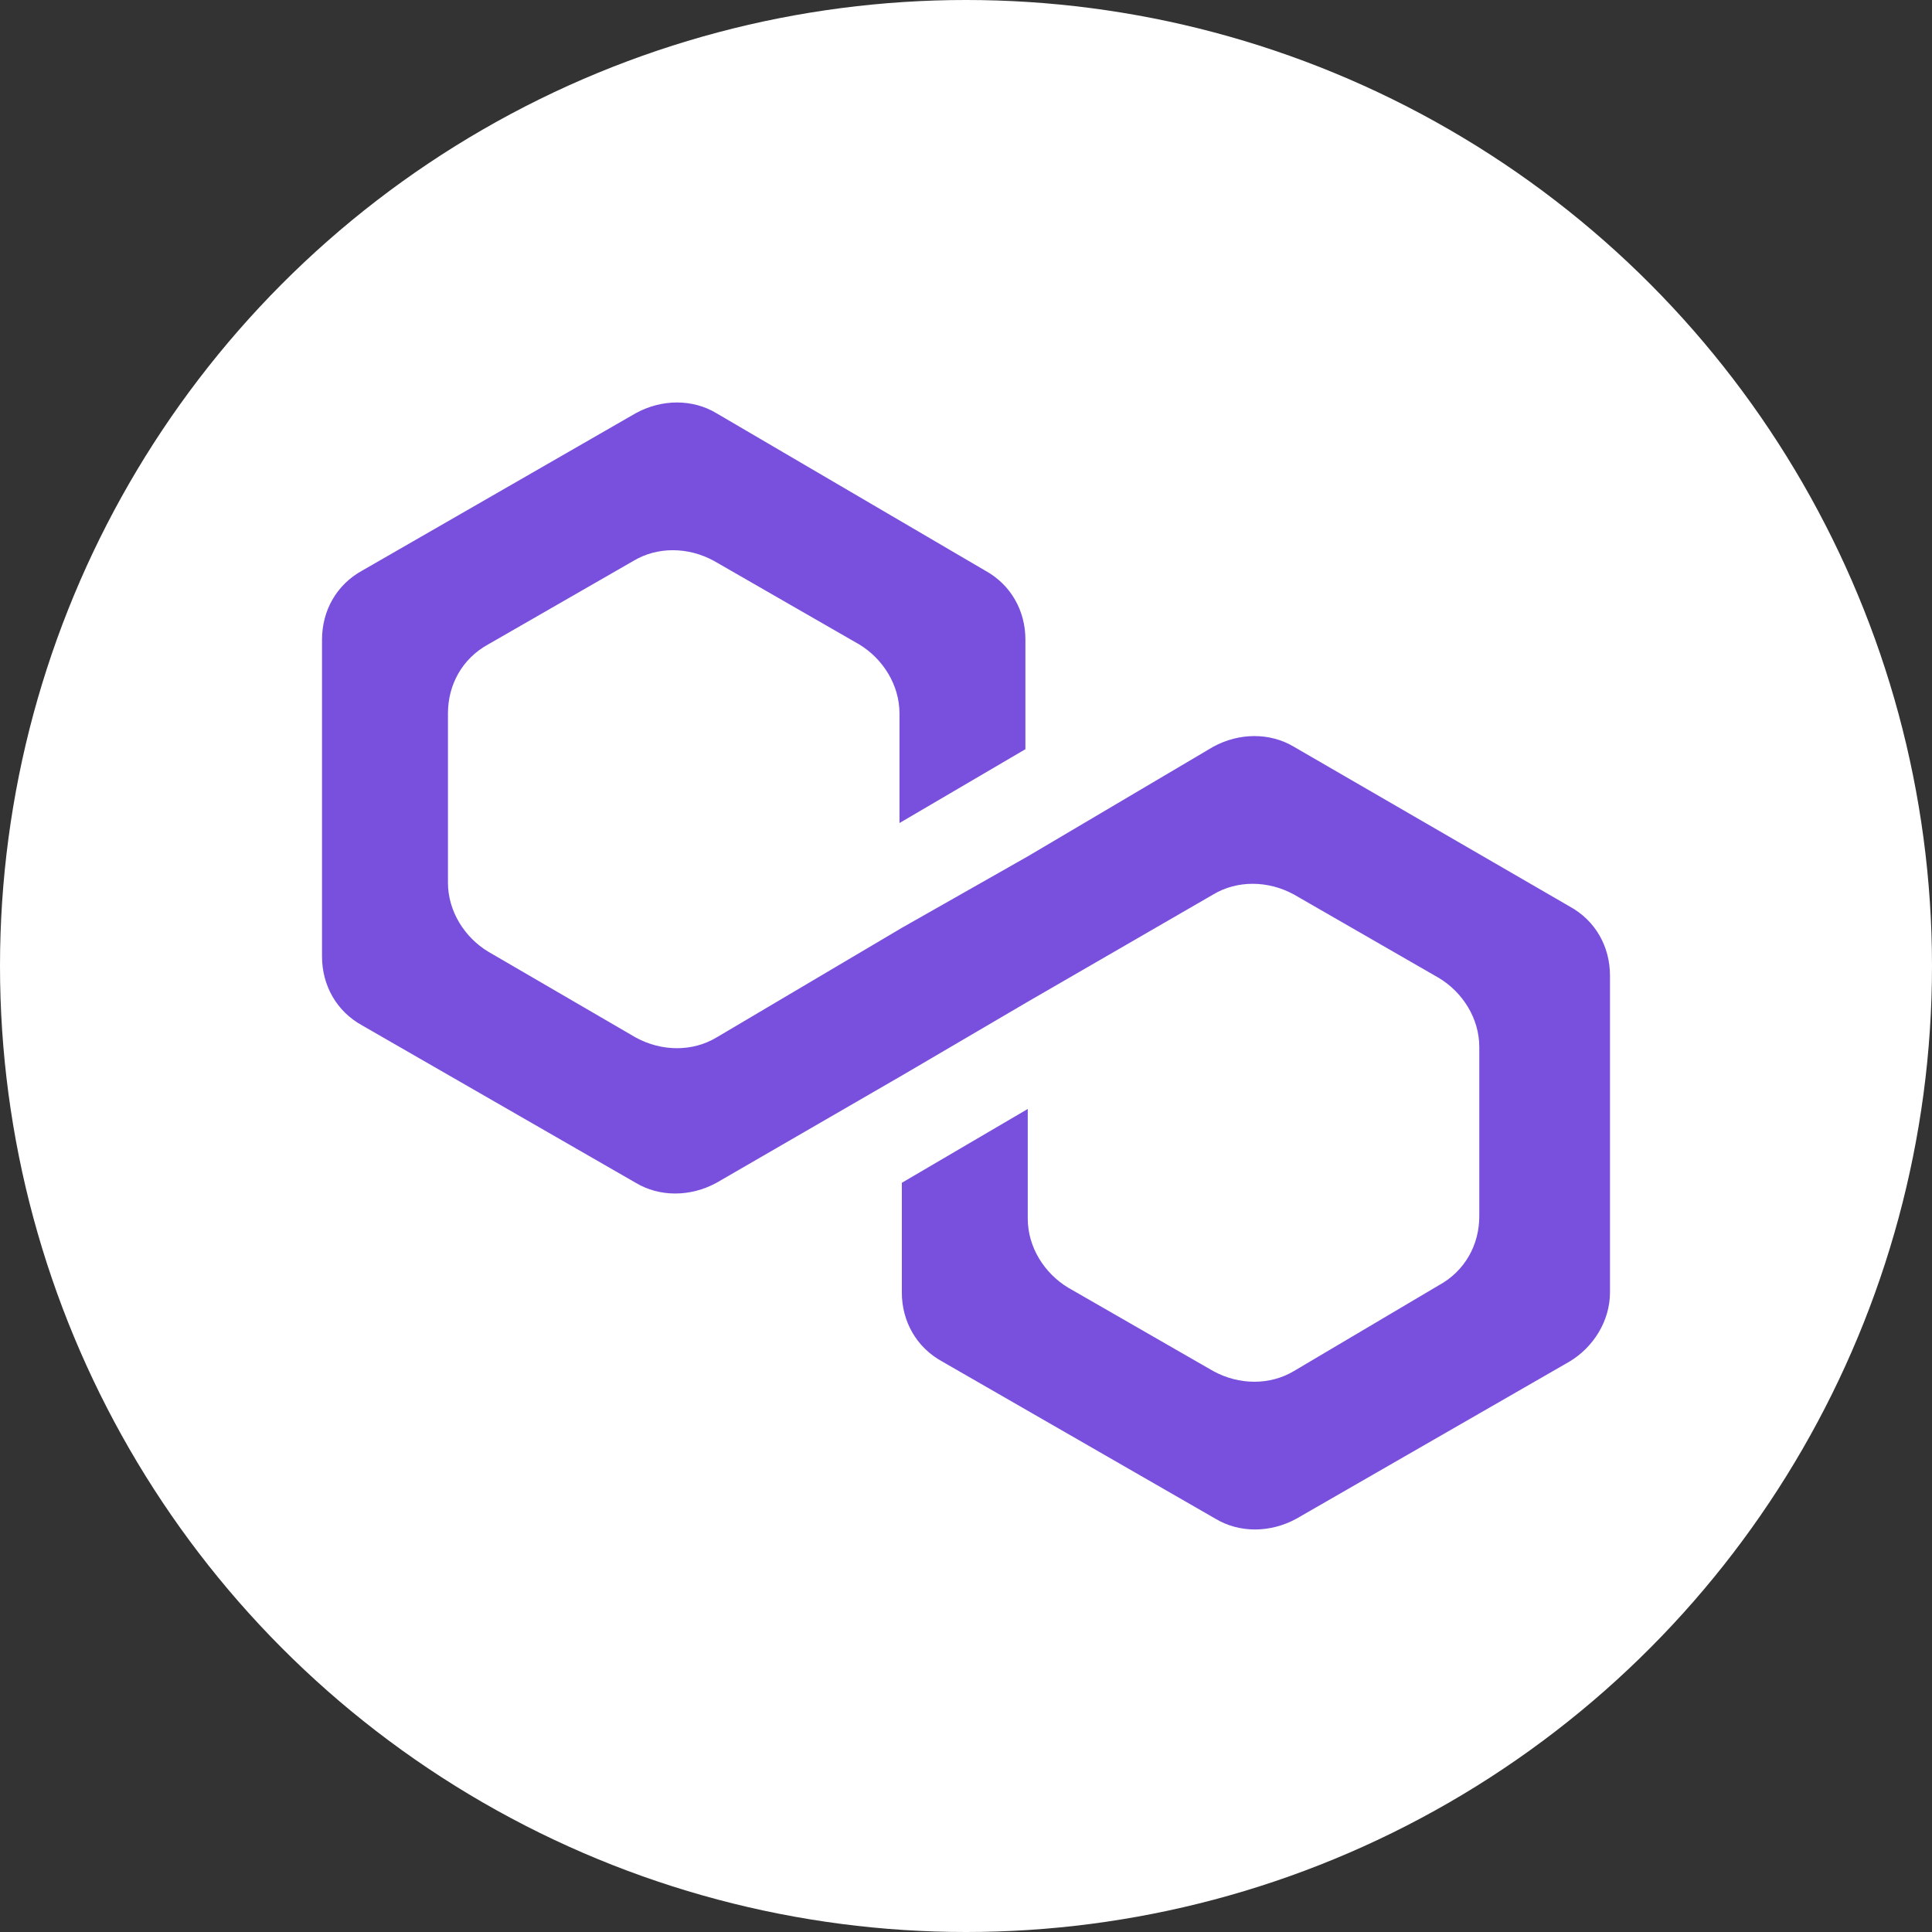 <svg width="28" height="28" viewBox="0 0 28 28" fill="none" xmlns="http://www.w3.org/2000/svg">
<rect x="0" y="0" width="28" height="28" fill="#333333" stroke="none"/>
<circle cx="14" cy="14" r="14" fill="white"/>
<path d="M18.753 10.823C18.408 10.616 17.96 10.616 17.582 10.823L14.895 12.411L13.07 13.447L10.384 15.036C10.039 15.243 9.591 15.243 9.213 15.036L7.077 13.793C6.733 13.586 6.492 13.206 6.492 12.791V10.34C6.492 9.925 6.698 9.545 7.077 9.338L9.178 8.13C9.523 7.922 9.97 7.922 10.349 8.13L12.45 9.338C12.794 9.545 13.036 9.925 13.036 10.34V11.928L14.861 10.858V9.269C14.861 8.855 14.654 8.475 14.275 8.268L10.384 5.989C10.039 5.781 9.591 5.781 9.213 5.989L5.252 8.268C4.873 8.475 4.667 8.855 4.667 9.269V13.862C4.667 14.276 4.873 14.656 5.252 14.863L9.213 17.142C9.557 17.349 10.005 17.349 10.384 17.142L13.07 15.588L14.895 14.518L17.582 12.964C17.926 12.757 18.374 12.757 18.753 12.964L20.853 14.173C21.198 14.38 21.439 14.76 21.439 15.174V17.626C21.439 18.04 21.232 18.42 20.853 18.627L18.753 19.87C18.408 20.077 17.96 20.077 17.582 19.87L15.481 18.662C15.136 18.454 14.895 18.075 14.895 17.66V16.072L13.07 17.142V18.731C13.07 19.145 13.277 19.525 13.655 19.732L17.616 22.011C17.96 22.218 18.408 22.218 18.787 22.011L22.748 19.732C23.092 19.525 23.333 19.145 23.333 18.731V14.138C23.333 13.724 23.127 13.344 22.748 13.137L18.753 10.823Z" fill="#7950DD"/>
</svg>
